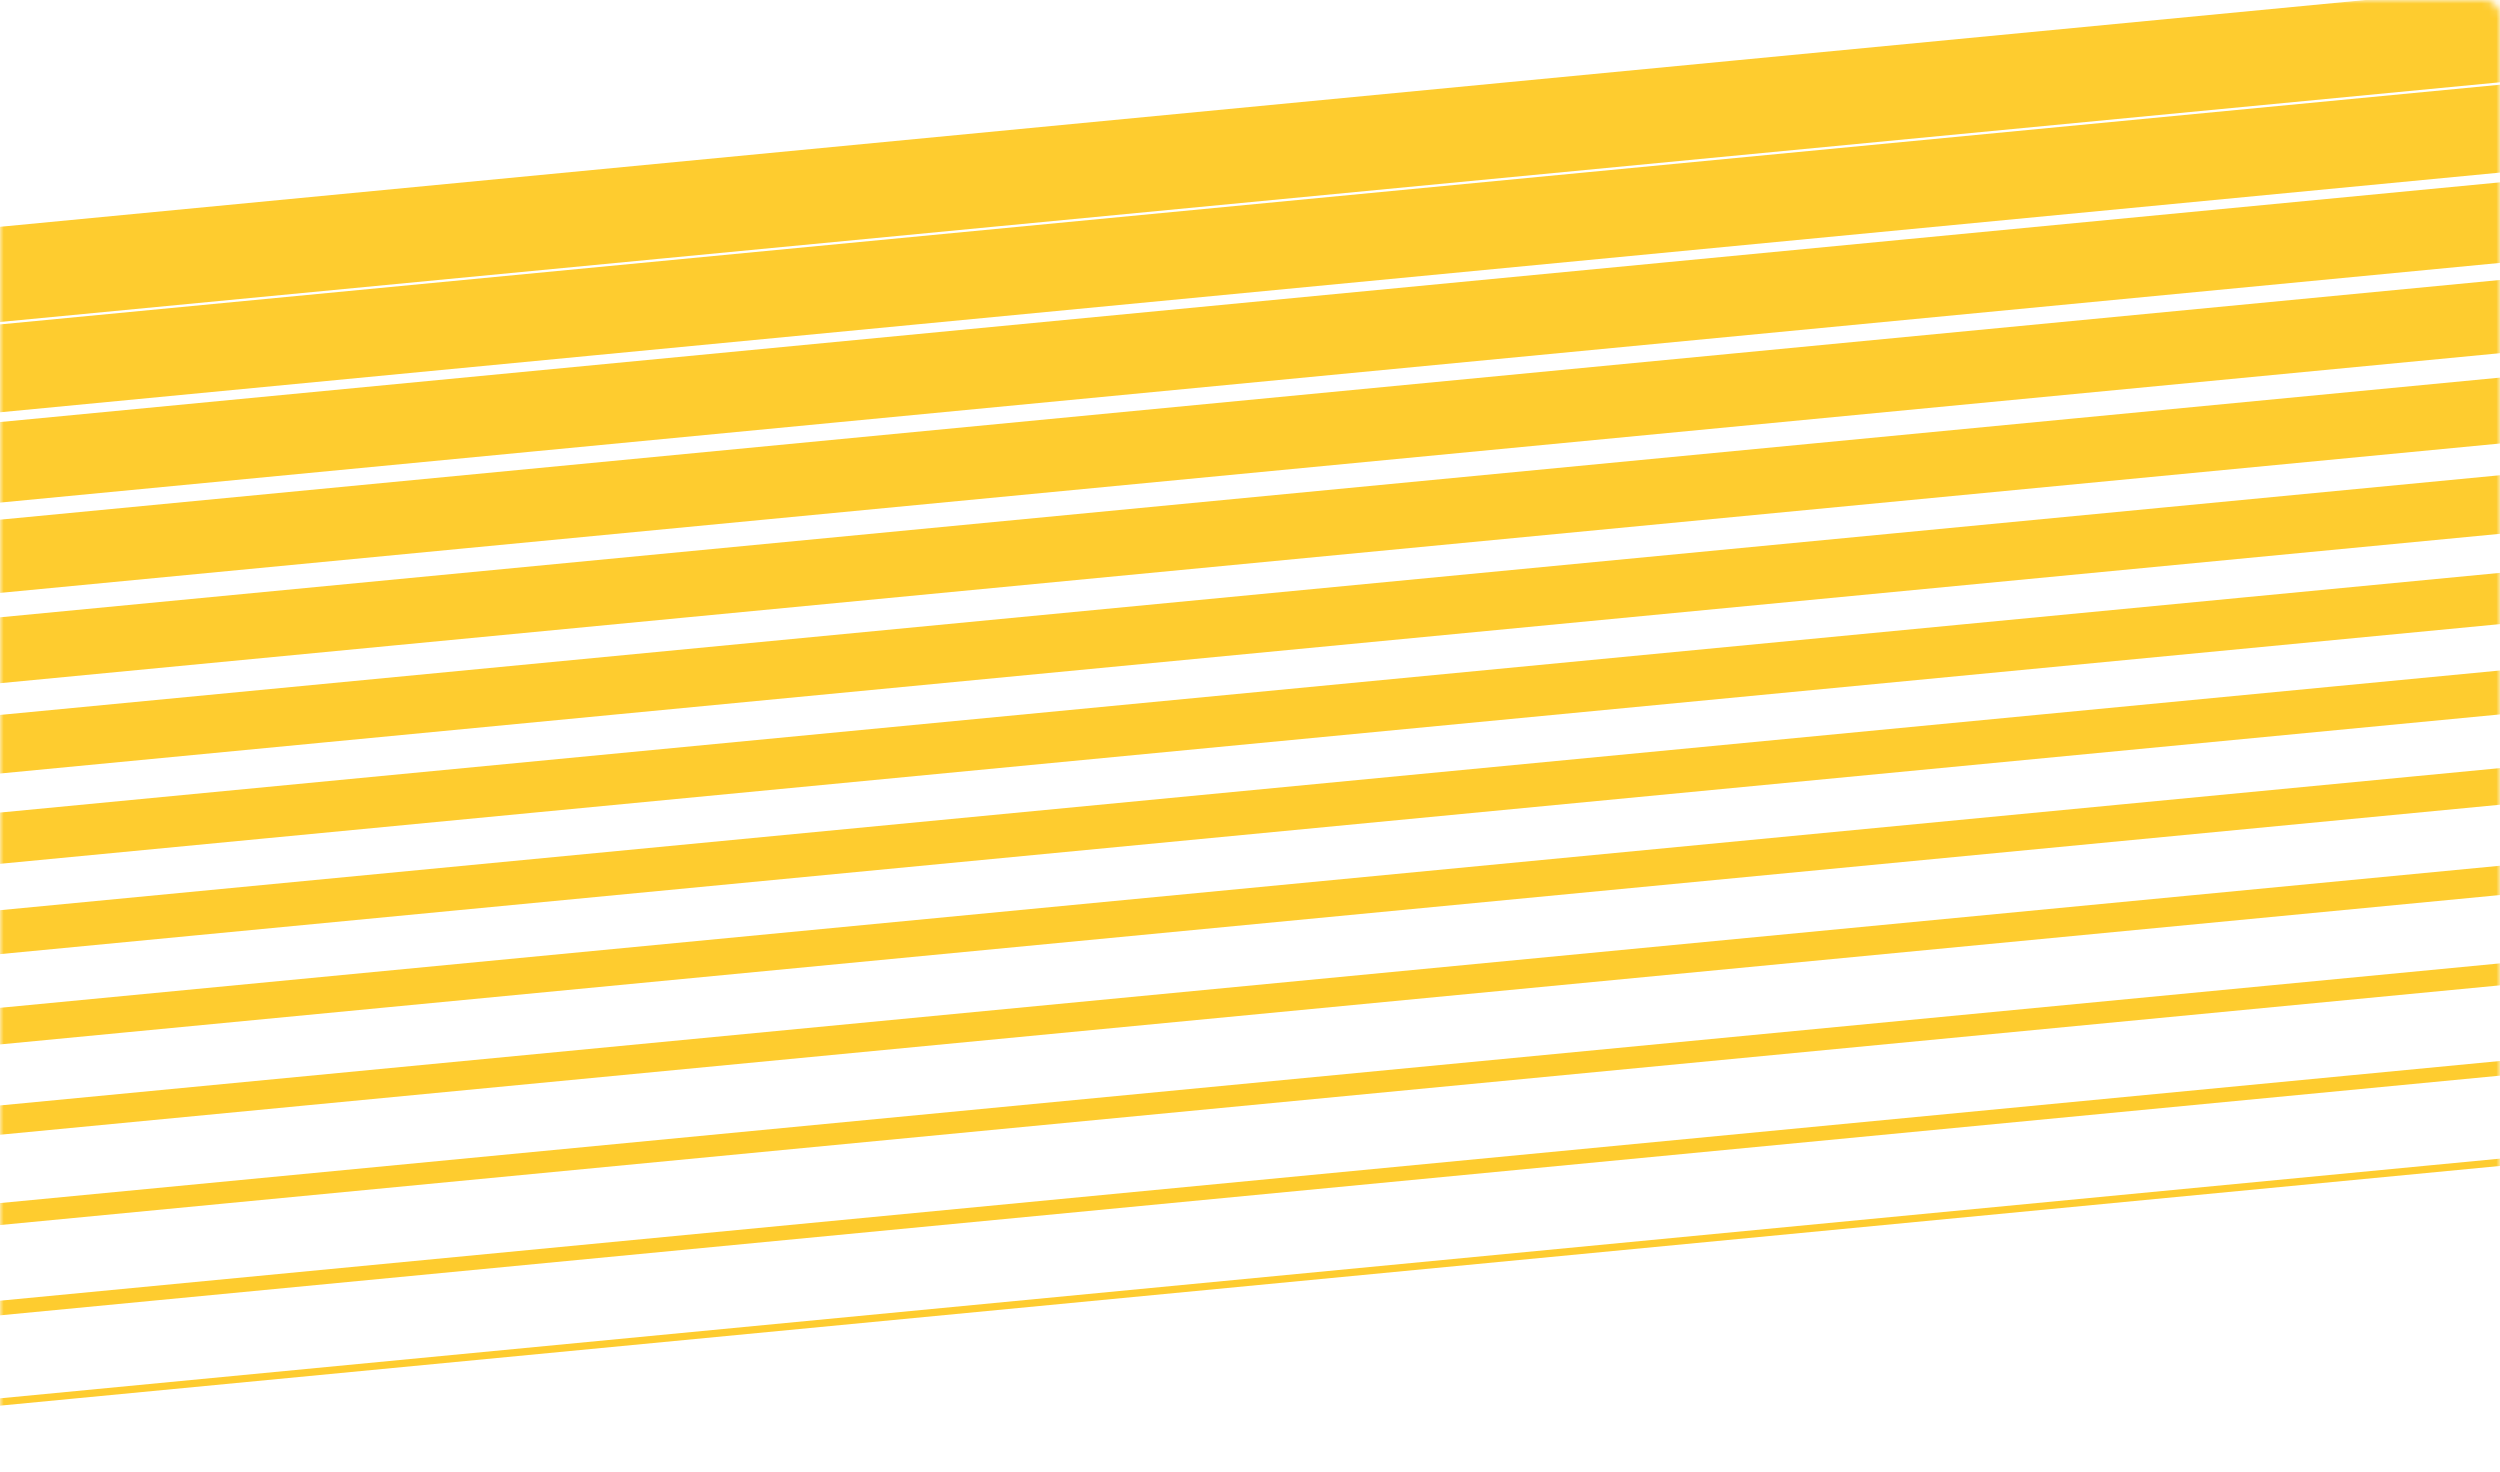 <svg width="343" height="202" viewBox="0 0 343 202" fill="none" xmlns="http://www.w3.org/2000/svg">
<mask id="mask0" mask-type="alpha" maskUnits="userSpaceOnUse" x="0" y="0" width="343" height="202">
<rect width="343" height="202" rx="2" fill="#1F1F1F"/>
</mask>
<g mask="url(#mask0)">
<line x1="388.195" y1="155.132" x2="-29.828" y2="195.213" stroke="#FECC2F"/>
<line x1="386.97" y1="142.357" x2="-31.053" y2="182.438" stroke="#FECC2F" stroke-width="2"/>
<line x1="385.745" y1="129.583" x2="-32.278" y2="169.663" stroke="#FECC2F" stroke-width="3"/>
<line x1="384.52" y1="116.808" x2="-33.503" y2="156.889" stroke="#FECC2F" stroke-width="4"/>
<line x1="383.295" y1="104.033" x2="-34.728" y2="144.114" stroke="#FECC2F" stroke-width="5"/>
<line x1="382.071" y1="91.258" x2="-35.953" y2="131.339" stroke="#FECC2F" stroke-width="6"/>
<line x1="380.846" y1="78.484" x2="-37.178" y2="118.564" stroke="#FECC2F" stroke-width="7"/>
<line x1="379.621" y1="65.709" x2="-38.403" y2="105.79" stroke="#FECC2F" stroke-width="8"/>
<line x1="378.396" y1="52.934" x2="-39.627" y2="93.015" stroke="#FECC2F" stroke-width="9"/>
<line x1="377.171" y1="40.159" x2="-40.852" y2="80.24" stroke="#FECC2F" stroke-width="10"/>
<line x1="375.946" y1="27.385" x2="-42.077" y2="67.465" stroke="#FECC2F" stroke-width="11"/>
<line x1="374.721" y1="14.61" x2="-43.302" y2="54.691" stroke="#FECC2F" stroke-width="12"/>
<line x1="373.496" y1="1.835" x2="-44.527" y2="41.916" stroke="#FECC2F" stroke-width="13"/>
</g>
</svg>
